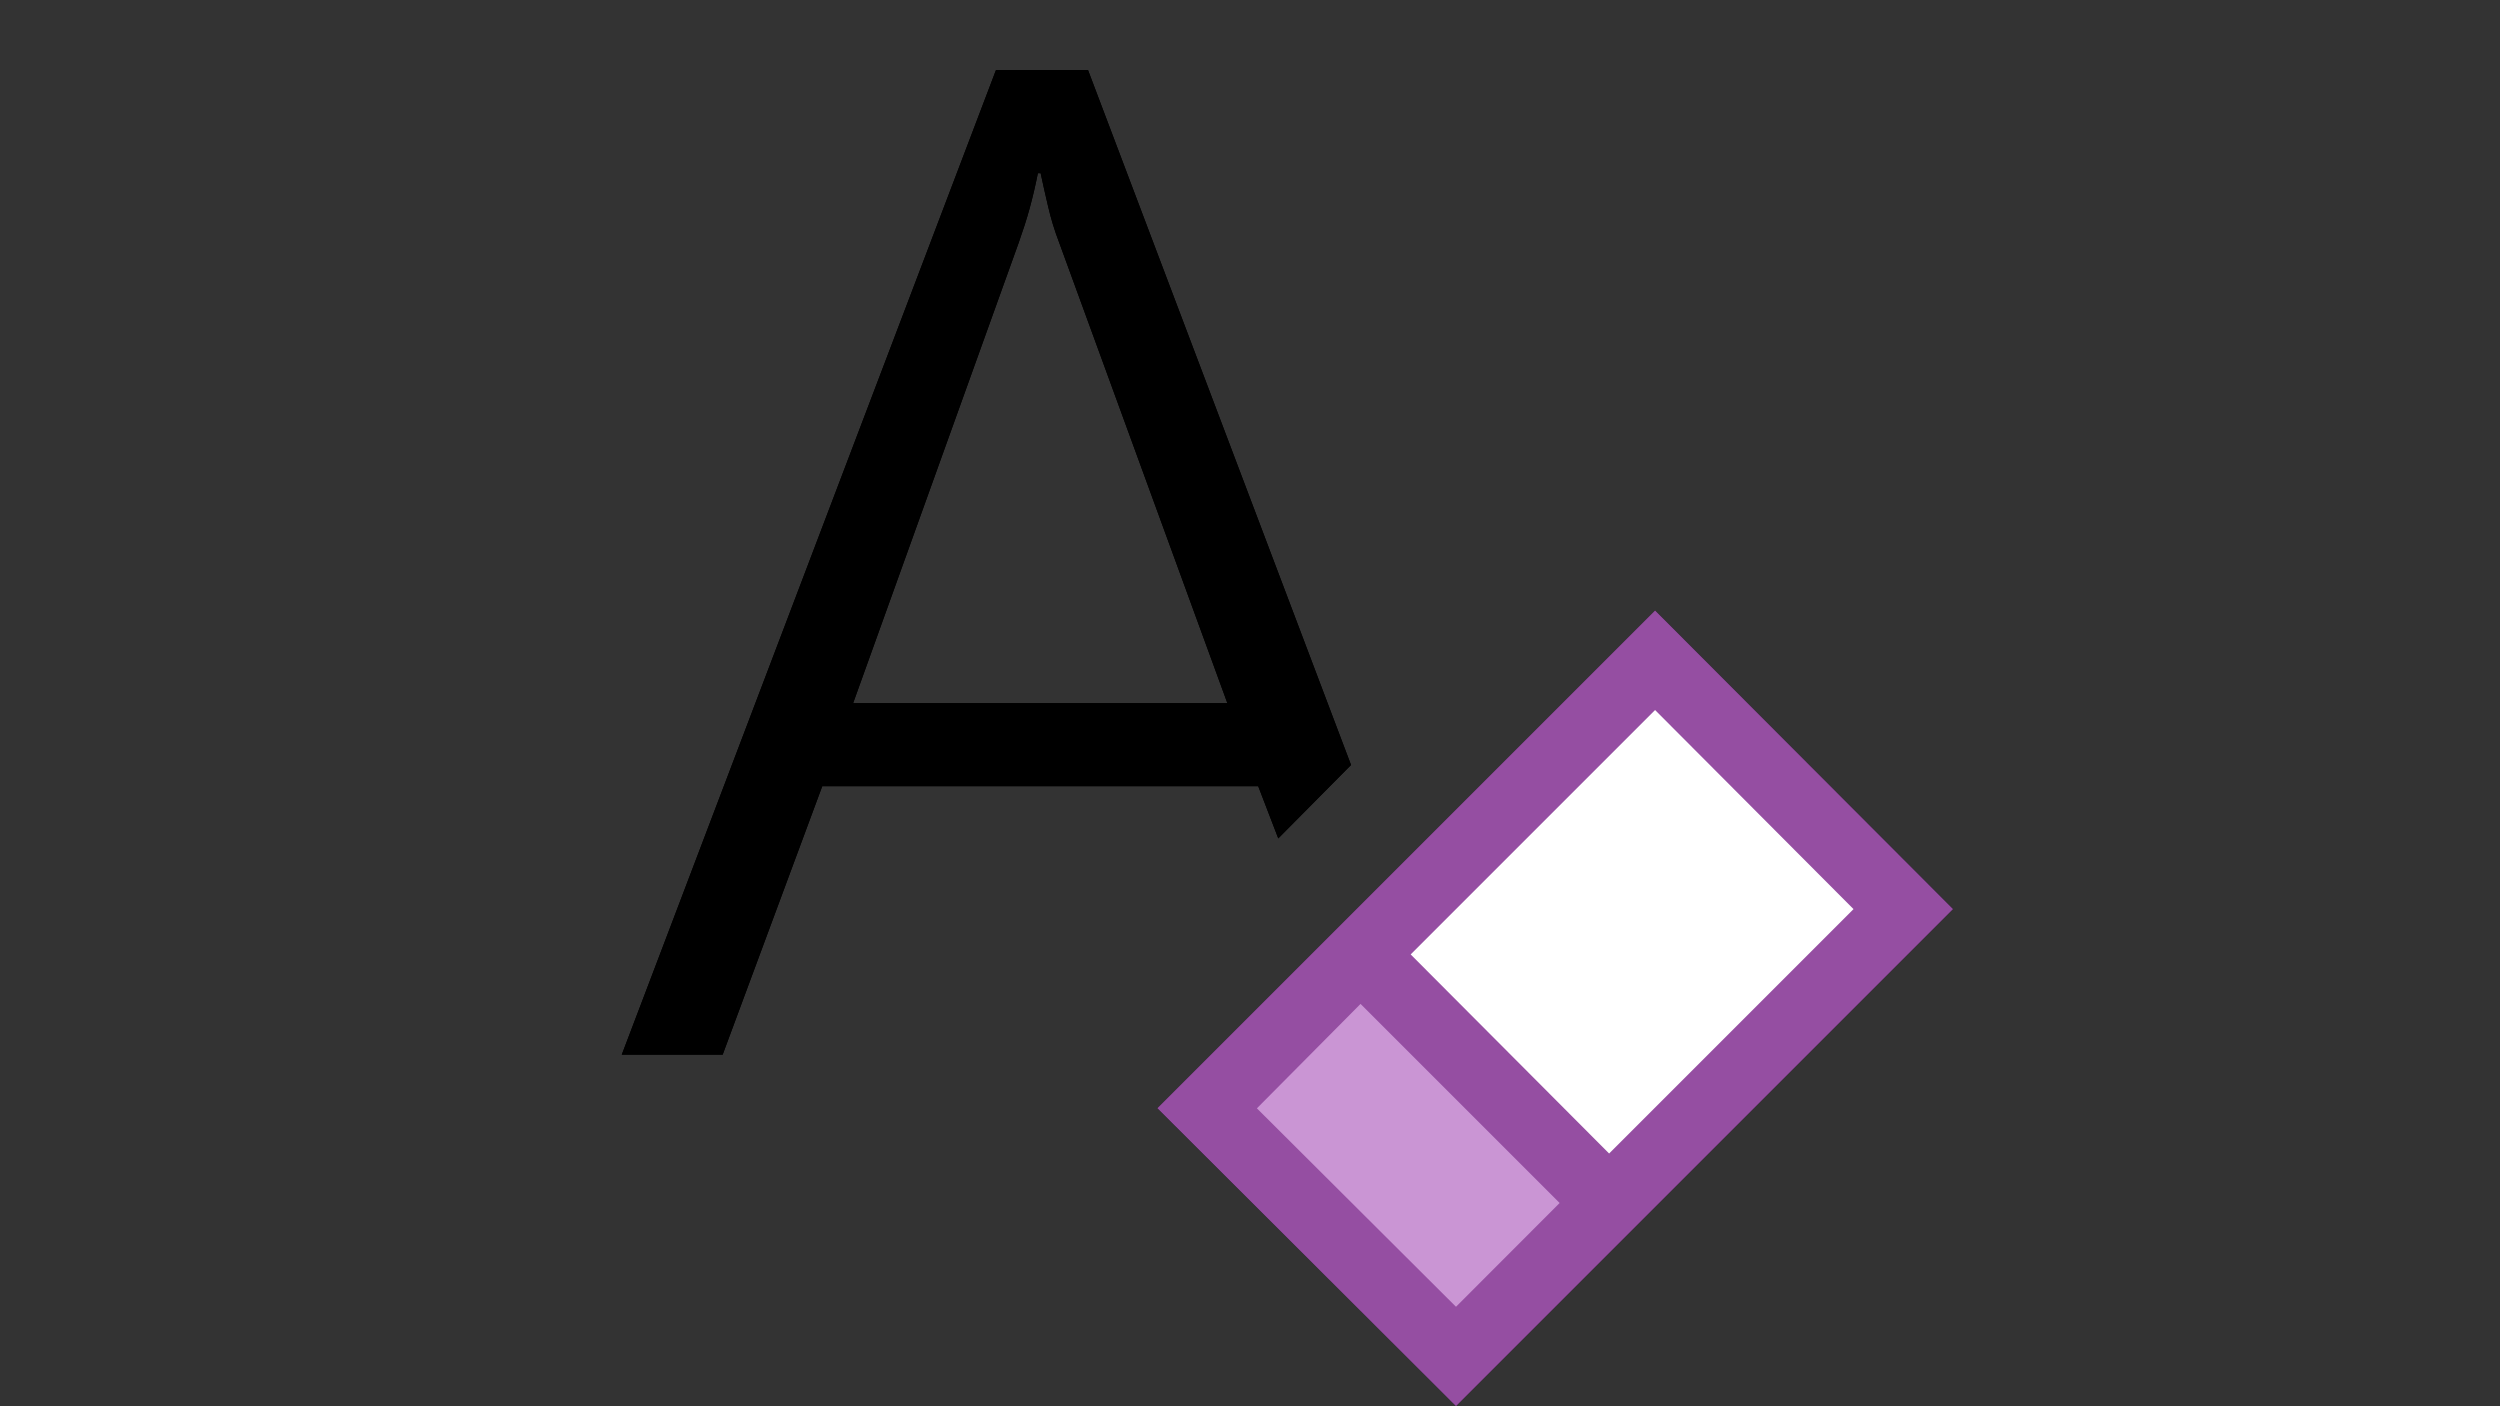 <?xml version="1.0" encoding="utf-8"?>
<!-- Generator: Adobe Illustrator 27.2.0, SVG Export Plug-In . SVG Version: 6.00 Build 0)  -->
<svg version="1.1" id="Calque_1" focusable="false" xmlns="http://www.w3.org/2000/svg" xmlns:xlink="http://www.w3.org/1999/xlink"
	 x="0px" y="0px" viewBox="0 0 1920 1080" style="enable-background:new 0 0 1920 1080;" xml:space="preserve">
<rect x="0" y="0" width="1920" height="1080" fill="#333333" stroke="none"/>
<style type="text/css">
	.st0{fill:#FFFFFF;}
	.st1{fill:#CA95D4;}
	.st2{fill:#954EA2;}
</style>
<path d="M966.3,603.8H631.5L555,810h-77.5L764.9,53.8h70.7l202,533.7l-55.9,56.4 M942.6,540L813.4,186.2c-3.5-9.1-6.3-18.3-8.4-27.4
	c-2.1-8.8-4-17.4-5.8-25.8h-2.1c-1.8,9.1-3.9,18.1-6.3,26.9s-5.3,17.6-8.4,26.4L655.2,540 M1500,698.2L1118.2,1080L888.8,851.1
	l382.3-382.3 M1271.1,545.3L1083.4,733l152.4,152.9l187.7-187.7 M1197.8,923.9L1044.9,771l-79.6,80.2l152.9,152.4L1197.8,923.9z"/>
<path d="M966.3,603.8H631.5L555,810h-77.5L764.9,53.8h70.7l202,533.7l-55.9,56.4 M942.6,540L813.4,186.2c-3.5-9.1-6.3-18.3-8.4-27.4
	c-2.1-8.8-4-17.4-5.8-25.8h-2.1c-1.8,9.1-3.9,18.1-6.3,26.9s-5.3,17.6-8.4,26.4L655.2,540H942.6z"/>
<path class="st0" d="M1044.4,733.5l226.8-226.2L1462,698.2l-226.8,226.2L1044.4,733.5z"/>
<path class="st1" d="M927.3,851.1l117.1-117.6l190.9,190.9L1118.2,1042L927.3,851.1z"/>
<path class="st2" d="M1500,698.2L1118.2,1080L888.8,851.1l382.3-382.3 M1271.1,545.3L1083.4,733l152.4,152.9l187.7-187.7
	 M1197.8,923.9L1044.9,771l-79.6,80.2l152.9,152.4L1197.8,923.9z"/>
</svg>
